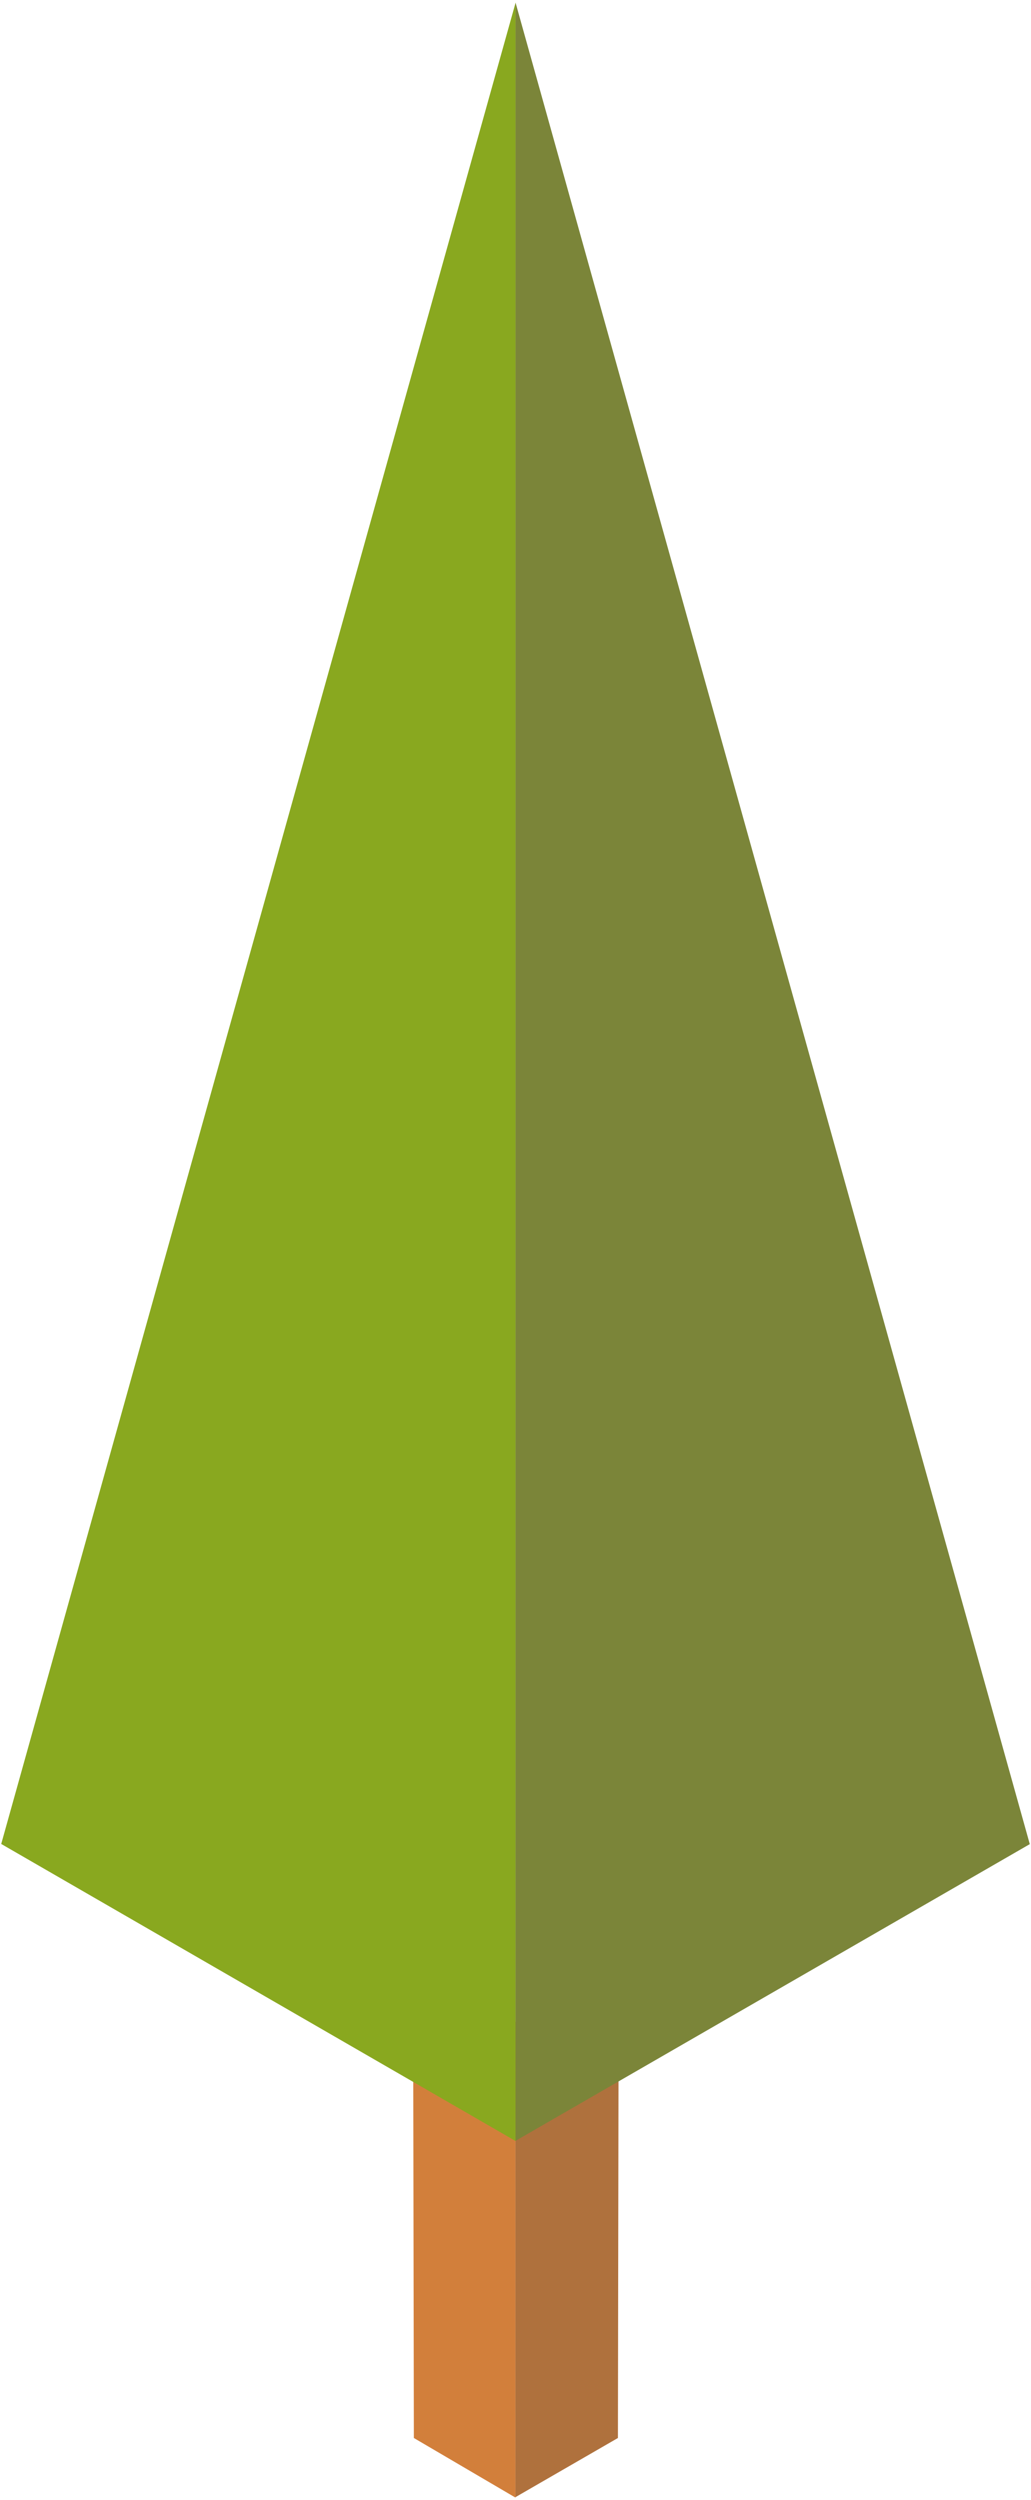 <svg id="tree2" xmlns="http://www.w3.org/2000/svg" width="1.65in" height="4in" viewBox="0 0 119.03 288.32">
  <defs>
    <style>
      .cls-1 {
        fill: #d27f3b;
      }

      .cls-2 {
        fill: #af713d;
      }

      .cls-3 {
        fill: #89a81f;
      }

      .cls-4 {
        fill: #7b8539;
      }
    </style>
  </defs>
  <g id="tree2Trunk">
    <polygon id="tree2Trunk-light" class="cls-1" points="47.78 281.3 59.51 288.18 59.51 233.34 47.69 226.46 47.78 281.3"/>
    <polygon id="tree2Trunk-shadow" class="cls-2" points="59.51 288.13 71.34 281.3 71.43 226.46 59.51 233.29 59.51 288.13"/>
  </g>
  <g id="tree2Top">
    <polyline id="tree2Top-Light" class="cls-3" points="59.53 0.17 0.14 212.73 59.52 247.02"/>
    <polygon id="tree2Top-Shadow" class="cls-4" points="59.52 0.18 118.89 212.75 59.52 247 59.52 0.18"/>
  </g>
</svg>
